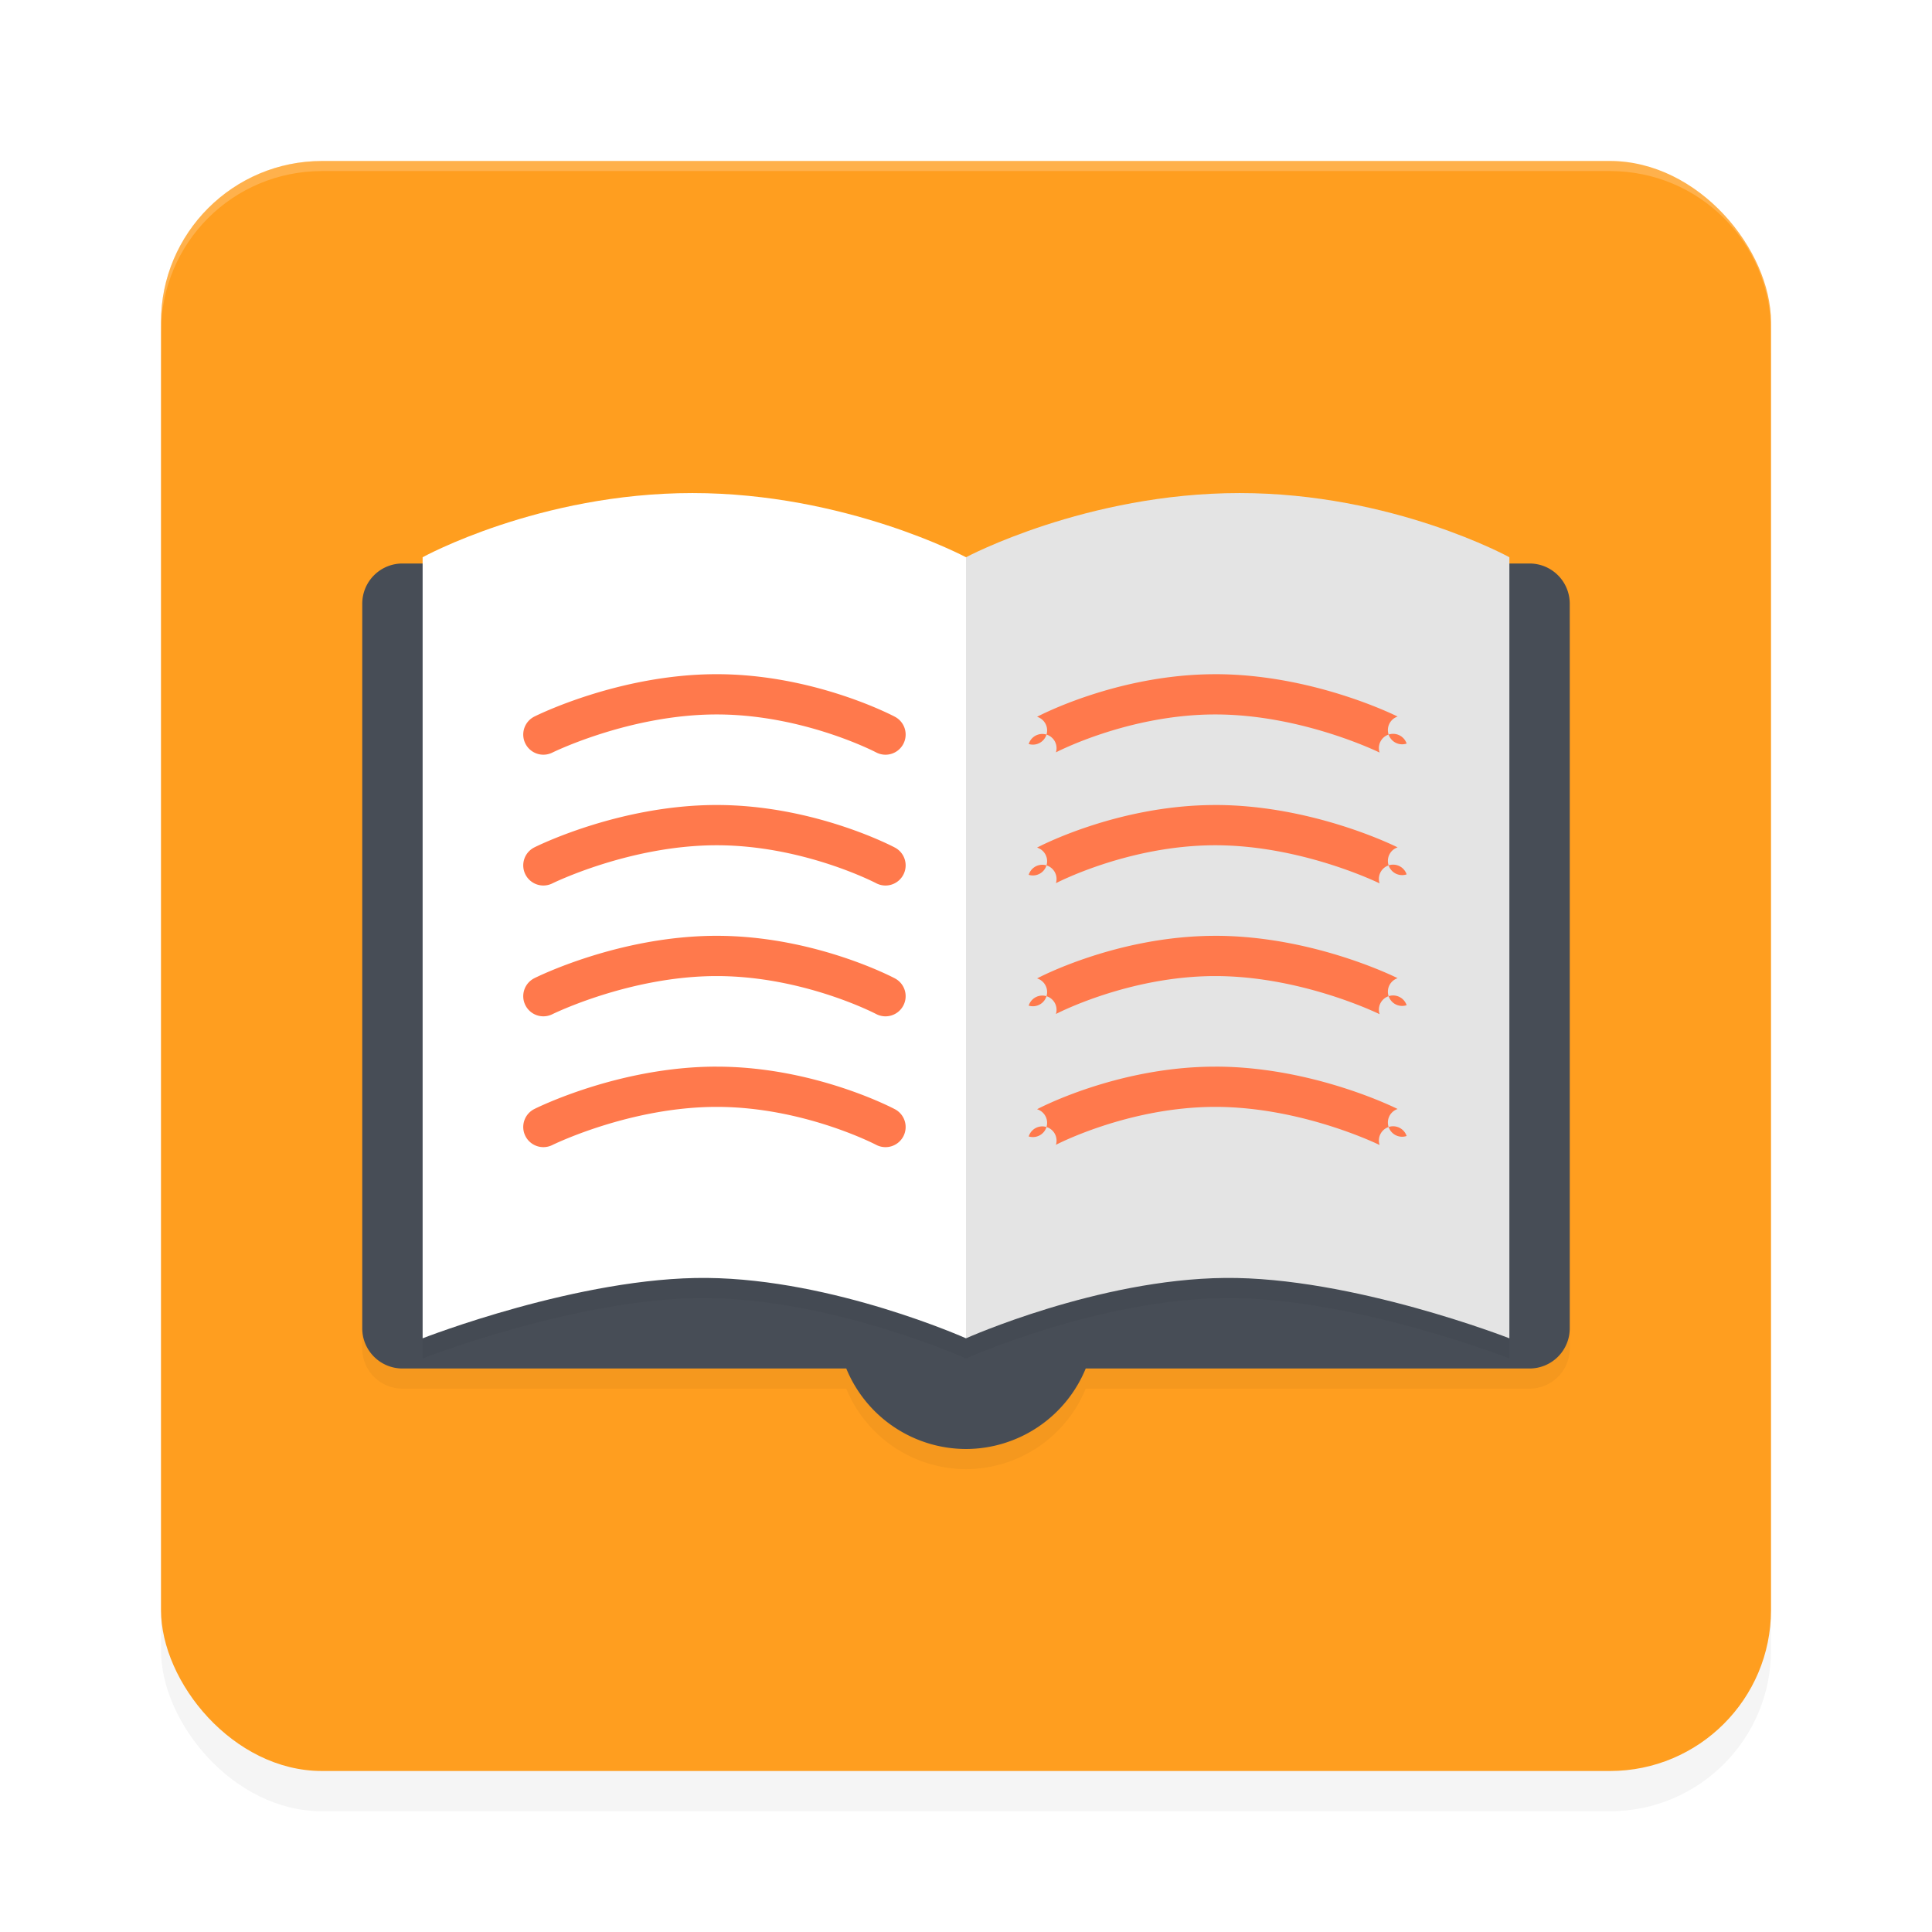 <?xml version='1.0' encoding='utf-8'?>
<svg xmlns="http://www.w3.org/2000/svg" width="192" height="192" version="1.1" id="svg12">
  <defs>
    <filter style="color-interpolation-filters:sRGB" id="filter845" x="-0.048" y="-0.048" width="1.096" height="1.096">
      <feGaussianBlur stdDeviation="3.2"/>
    </filter>
    <filter style="color-interpolation-filters:sRGB" id="filter4940" x="-0.042" y="-0.057" width="1.083" height="1.113">
      <feGaussianBlur stdDeviation="2.08"/>
    </filter>
    <filter style="color-interpolation-filters:sRGB" id="filter4985" x="-0.067" y="-0.086" width="1.133" height="1.171">
      <feGaussianBlur stdDeviation="3"/>
    </filter>
  </defs>
  <rect x="16" y="20" width="160" height="160" rx="16" ry="16" style="filter:url(#filter845);opacity:0.2"/>
  <rect x="16" y="16" width="160" height="160" rx="16" ry="16" style="fill:#ff9e1f"/>
  <path style="filter:url(#filter4940);opacity:0.2;fill:#000000" d="M 40.004,58 C 37.785,58 36,59.785 36,62.004 V 133.996 C 36,136.215 37.785,138 40.004,138 H 84.102 A 12.889,12.889 0 0 0 96,146 a 12.889,12.889 0 0 0 11.898,-8 h 44.098 C 154.215,138 156,136.215 156,133.996 V 62.004 C 156,59.785 154.215,58 151.996,58 Z"/>
  <path style="opacity:0.2;fill:#ffffff" d="M 32 16 C 23.136 16 16 23.136 16 32 L 16 33 C 16 24.136 23.136 17 32 17 L 160 17 C 168.864 17 176 24.136 176 33 L 176 32 C 176 23.136 168.864 16 160 16 L 32 16 z "/>
  <path style="fill:#474d56" d="M 40.004 56 C 37.785 56 36 57.785 36 60.004 L 36 131.996 C 36 134.215 37.785 136 40.004 136 L 84.102 136 A 12.889 12.889 0 0 0 96 144 A 12.889 12.889 0 0 0 107.898 136 L 151.996 136 C 154.215 136 156 134.215 156 131.996 L 156 60.004 C 156 57.785 154.215 56 151.996 56 L 40.004 56 z "/>
  <path style="filter:url(#filter4985);opacity:0.2;fill:#000000" d="M 68.812,51 C 53.561,51 42,57.379 42,57.379 V 135 c 0,0 15.664,-6.126 28.275,-6 C 82.887,129.126 96,135 96,135 c 0,0 13.114,-5.874 25.725,-6 C 134.336,128.874 150,135 150,135 V 57.379 C 150,57.379 138.439,51 123.188,51 107.936,51 96,57.379 96,57.379 96,57.379 84.064,51 68.812,51 Z"/>
  <path style="fill:#ffffff" d="M 42,55.379 C 42,55.379 53.561,49 68.812,49 84.063,49 96,55.379 96,55.379 V 133 c 0,0 -13.114,-5.874 -25.725,-6 C 57.664,126.874 42,133 42,133 Z"/>
  <path style="fill:#ff794c;color:#000000" d="m 71.225,67 c -9.808,0 -18.119,4.211 -18.119,4.211 a 2,2 0 0 0 -0.895,2.684 2,2 0 0 0 2.684,0.895 c 0,0 7.678,-3.789 16.33,-3.789 8.652,0 15.838,3.768 15.838,3.768 A 2,2 0 0 0 89.768,73.938 2,2 0 0 0 88.938,71.232 C 88.938,71.232 81.033,67 71.225,67 Z m 0,13 c -9.808,0 -18.119,4.211 -18.119,4.211 a 2,2 0 0 0 -0.895,2.684 2,2 0 0 0 2.684,0.895 c 0,0 7.678,-3.789 16.33,-3.789 8.652,0 15.838,3.768 15.838,3.768 A 2,2 0 0 0 89.768,86.938 2,2 0 0 0 88.938,84.232 C 88.938,84.232 81.033,80 71.225,80 Z m 0,13 c -9.808,0 -18.119,4.211 -18.119,4.211 a 2,2 0 0 0 -0.895,2.684 2,2 0 0 0 2.684,0.895 c 0,0 7.678,-3.789 16.33,-3.789 8.652,0 15.838,3.768 15.838,3.768 A 2,2 0 0 0 89.768,99.938 2,2 0 0 0 88.938,97.232 C 88.938,97.232 81.033,93 71.225,93 Z m 0,13 c -9.808,0 -18.119,4.211 -18.119,4.211 a 2,2 0 0 0 -0.895,2.684 2,2 0 0 0 2.684,0.895 c 0,0 7.678,-3.789 16.33,-3.789 8.652,0 15.838,3.768 15.838,3.768 a 2,2 0 0 0 2.705,-0.83 2,2 0 0 0 -0.83,-2.705 c 0,0 -7.905,-4.232 -17.713,-4.232 z"/>
  <path style="fill:#e4e4e4" d="M 150,55.379 C 150,55.379 138.439,49 123.188,49 107.937,49 96,55.379 96,55.379 V 133 c 0,0 13.114,-5.874 25.725,-6 C 134.336,126.874 150,133 150,133 Z"/>
  <path style="fill:#ff794c;color:#000000" d="m 120.775,67 c 9.808,0 18.119,4.211 18.119,4.211 a -2,2 0 0 1 0.895,2.684 -2,2 0 0 1 -2.684,0.895 c 0,0 -7.678,-3.789 -16.33,-3.789 -8.652,0 -15.838,3.768 -15.838,3.768 a -2,2 0 0 1 -2.705,-0.83 -2,2 0 0 1 0.83,-2.705 c 0,0 7.905,-4.232 17.713,-4.232 z m 0,13 c 9.808,0 18.119,4.211 18.119,4.211 a -2,2 0 0 1 0.895,2.684 -2,2 0 0 1 -2.684,0.895 c 0,0 -7.678,-3.789 -16.33,-3.789 -8.652,0 -15.838,3.768 -15.838,3.768 a -2,2 0 0 1 -2.705,-0.83 -2,2 0 0 1 0.83,-2.705 c 0,0 7.905,-4.232 17.713,-4.232 z m 0,13 c 9.808,0 18.119,4.211 18.119,4.211 a -2,2 0 0 1 0.895,2.684 -2,2 0 0 1 -2.684,0.895 c 0,0 -7.678,-3.789 -16.33,-3.789 -8.652,0 -15.838,3.768 -15.838,3.768 a -2,2 0 0 1 -2.705,-0.83 -2,2 0 0 1 0.83,-2.705 c 0,0 7.905,-4.232 17.713,-4.232 z m 0,13 c 9.808,0 18.119,4.211 18.119,4.211 a -2,2 0 0 1 0.895,2.684 -2,2 0 0 1 -2.684,0.895 c 0,0 -7.678,-3.789 -16.33,-3.789 -8.652,0 -15.838,3.768 -15.838,3.768 a -2,2 0 0 1 -2.705,-0.83 -2,2 0 0 1 0.83,-2.705 c 0,0 7.905,-4.232 17.713,-4.232 z"/>
</svg>
